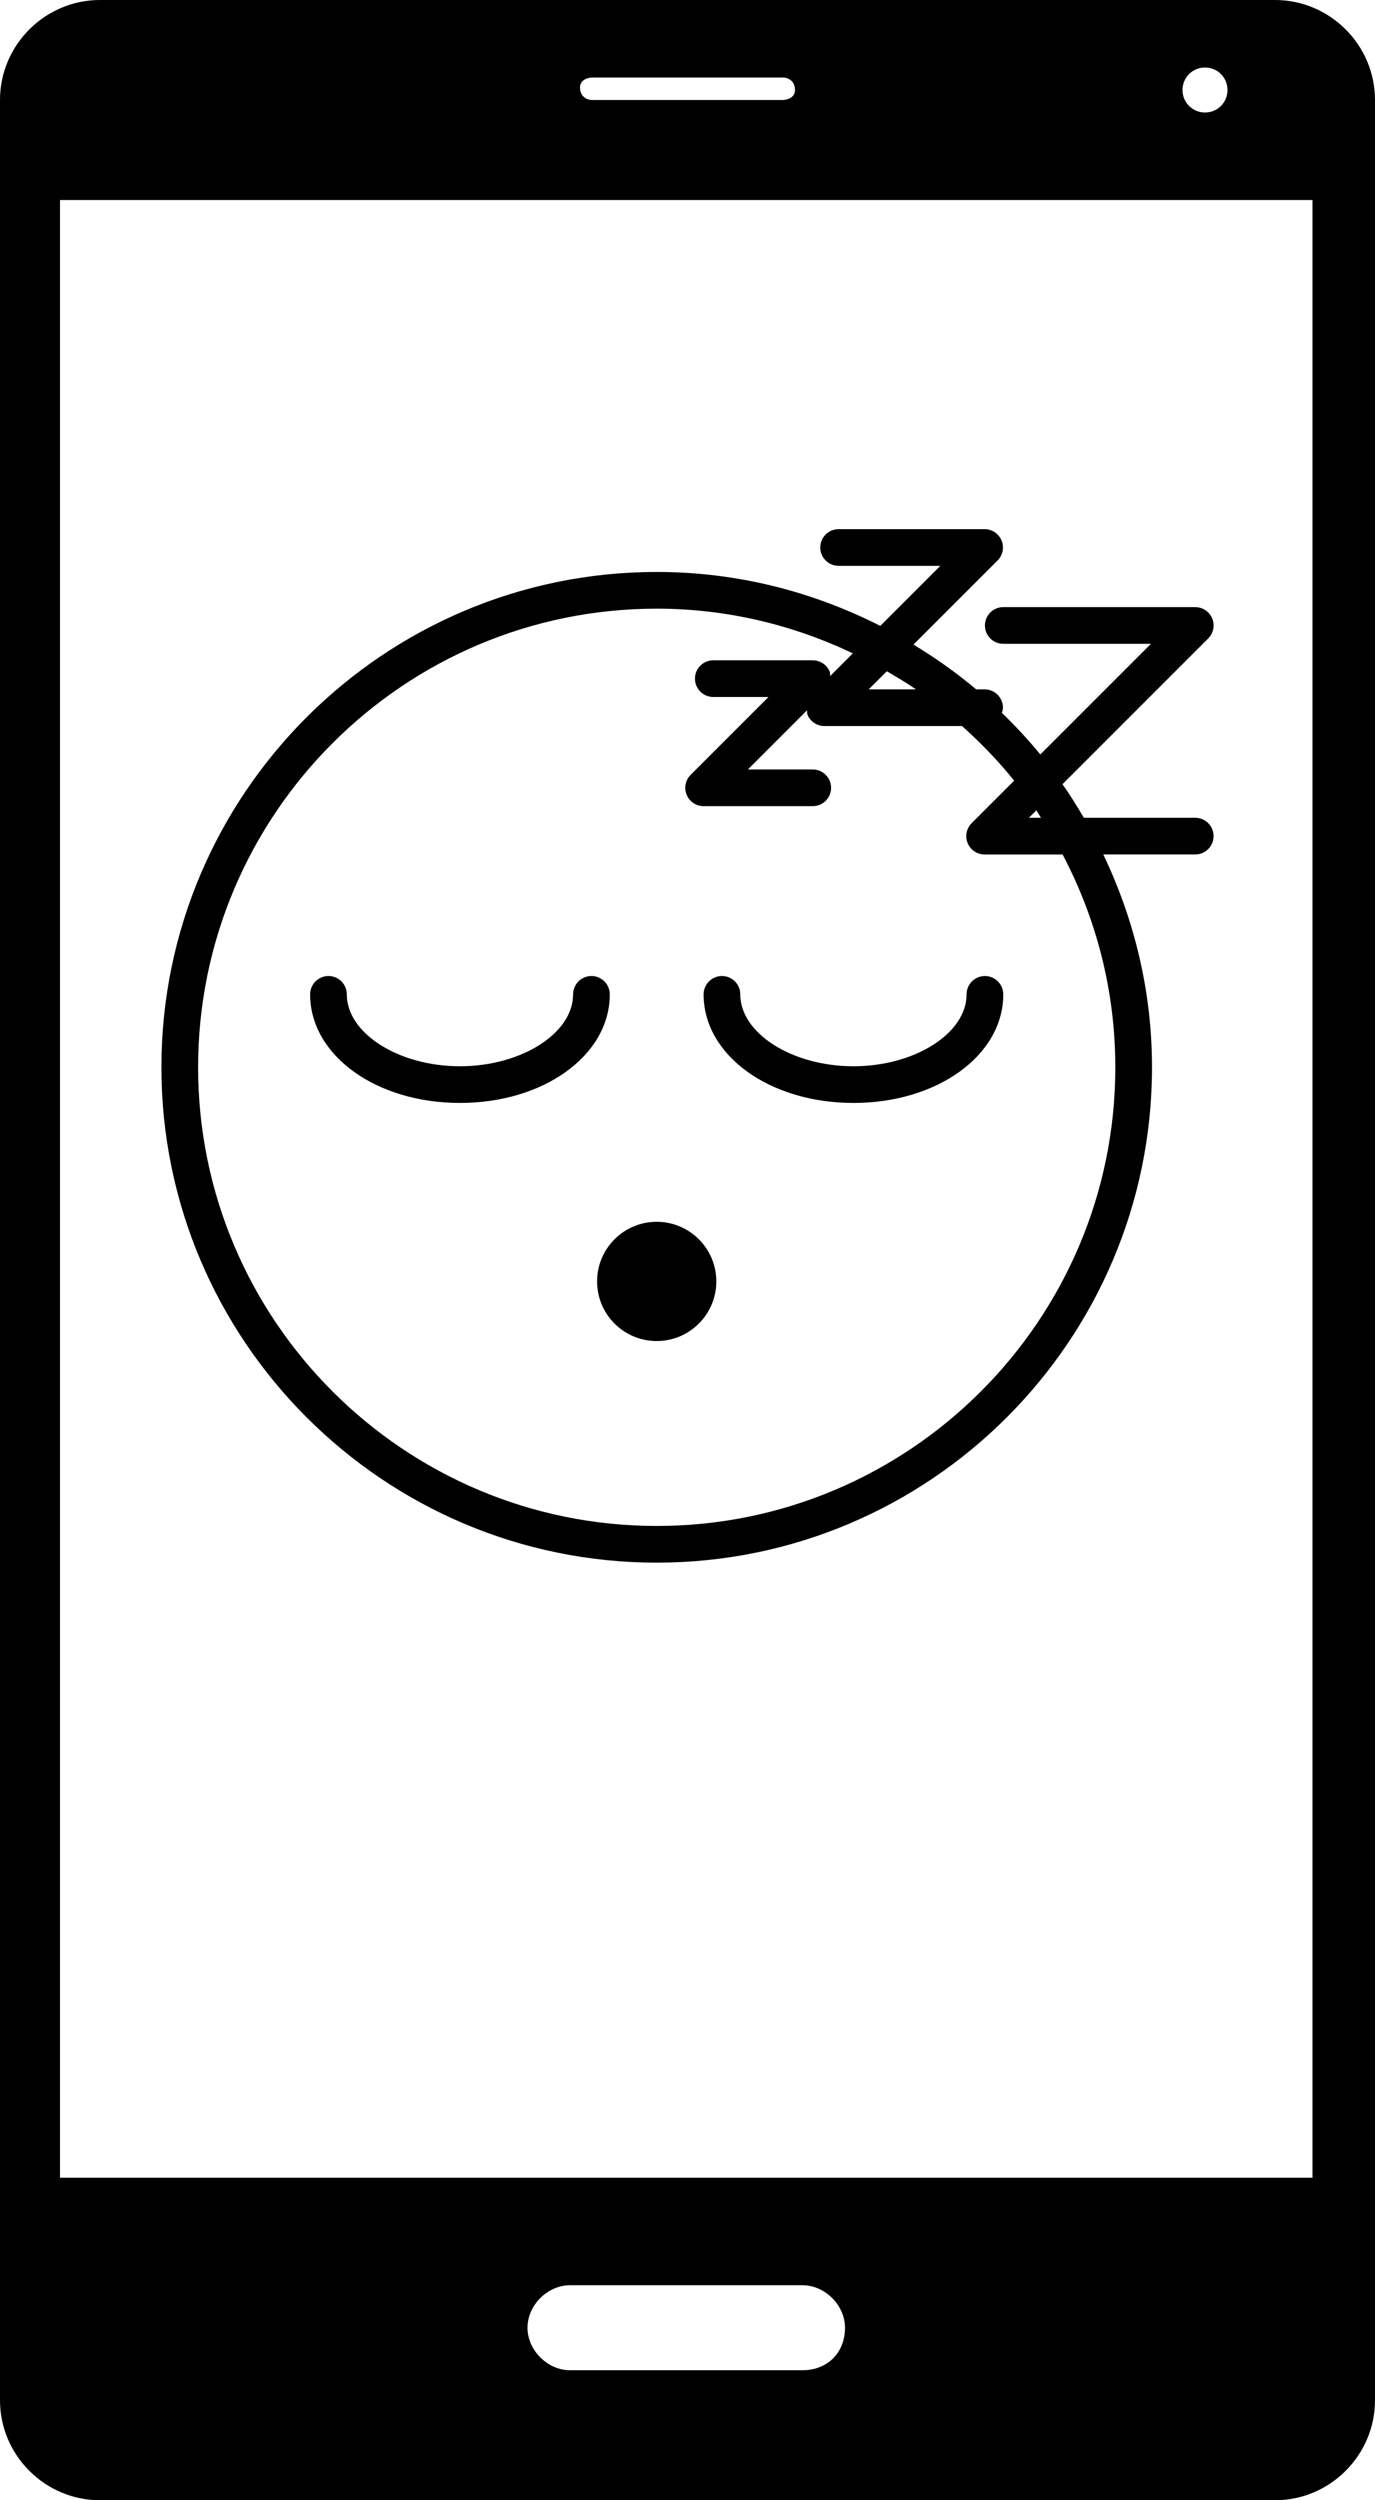 <?xml version="1.0" encoding="utf-8"?>
<!-- Generator: Adobe Illustrator 16.0.0, SVG Export Plug-In . SVG Version: 6.00 Build 0)  -->
<!DOCTYPE svg PUBLIC "-//W3C//DTD SVG 1.1//EN" "http://www.w3.org/Graphics/SVG/1.1/DTD/svg11.dtd">
<svg version="1.1" id="Layer_1" xmlns="http://www.w3.org/2000/svg" xmlns:xlink="http://www.w3.org/1999/xlink" x="0px" y="0px"
	 width="348.48px" height="633.6px" viewBox="131.76 0 348.48 633.6" enable-background="new 131.76 0 348.48 633.6"
	 xml:space="preserve">
<path d="M454.896,0H157.104c-13.939,0-25.344,11.405-25.344,25.344v582.912c0,13.939,11.405,25.344,25.344,25.344h297.792
	c13.938,0,25.344-11.404,25.344-25.344V25.344C480.24,11.405,468.835,0,454.896,0z M437.155,17.107c3.168,0,5.702,2.534,5.702,5.702
	s-2.534,5.703-5.702,5.703s-5.702-2.535-5.702-5.703S433.987,17.107,437.155,17.107z M281.923,19.642h48.154
	c1.9,0,3.168,1.267,3.168,3.168s-1.901,2.534-3.168,2.534h-48.154c-1.901,0-3.168-1.267-3.168-3.168
	C278.755,20.275,280.656,19.642,281.923,19.642z M335.146,600.652h-58.925c-5.702,0-10.771-5.068-10.771-10.771
	s5.069-10.771,10.771-10.771h58.925c5.702,0,10.771,5.069,10.771,10.771C345.917,596.218,341.481,600.652,335.146,600.652z
	 M465.033,551.865H146.966V50.688H464.4v501.177H465.033z"/>
<g>
	<path d="M281.656,247.334c-2.579,0-4.649,2.095-4.649,4.649c0,9.881-13.129,18.222-28.676,18.222
		c-15.547,0-28.676-8.341-28.676-18.222c0-2.554-2.071-4.649-4.649-4.649c-2.56,0-4.649,2.095-4.649,4.649
		c0,15.435,16.691,27.52,37.975,27.52s37.974-12.082,37.974-27.52C286.305,249.43,284.219,247.334,281.656,247.334z"/>
	<path d="M376.731,251.984c0,9.881-13.129,18.222-28.676,18.222c-15.546,0-28.677-8.341-28.677-18.222
		c0-2.554-2.07-4.649-4.648-4.649c-2.561,0-4.649,2.095-4.649,4.649c0,15.435,16.691,27.52,37.975,27.52s37.975-12.082,37.975-27.52
		c0-2.554-2.089-4.649-4.649-4.649C378.802,247.334,376.731,249.43,376.731,251.984z"/>
	<path d="M298.195,309.621c-8.353,0-15.109,6.763-15.109,15.11s6.756,15.109,15.109,15.109c8.332,0,15.109-6.762,15.109-15.109
		S306.526,309.621,298.195,309.621z"/>
	<path d="M434.682,207.237h-28.232c-1.708-2.908-3.475-5.762-5.412-8.511l36.934-36.934c1.326-1.326,1.726-3.334,1.01-5.067
		c-0.72-1.732-2.42-2.87-4.299-2.87H386.03c-2.572,0-4.649,2.083-4.649,4.649c0,2.566,2.077,4.649,4.649,4.649h37.429l-28.04,28.041
		c-3.035-3.704-6.302-7.209-9.736-10.551c0.127-0.431,0.267-0.837,0.267-1.302c0-2.566-2.083-4.649-4.648-4.649h-2.154
		c-4.96-4.2-10.297-7.954-15.873-11.345l21.309-21.314c1.333-1.327,1.733-3.335,1.011-5.068c-0.723-1.732-2.414-2.87-4.292-2.87
		h-37.005c-2.572,0-4.649,2.083-4.649,4.649s2.077,4.649,4.649,4.649h25.781l-15.218,15.218
		c-17.048-8.669-36.272-13.669-56.665-13.669c-69.217,0-125.527,56.311-125.527,125.528c0,69.223,56.311,125.528,125.527,125.528
		c69.207,0,125.528-56.305,125.528-125.528c0-19.322-4.517-37.562-12.349-53.937h23.308c2.566,0,4.649-2.077,4.649-4.649
		C439.331,209.32,437.248,207.237,434.682,207.237z M395.582,207.237h-3.056l1.888-1.888
		C394.826,205.967,395.183,206.617,395.582,207.237z M363.903,174.693h-11.979l4.594-4.587
		C359.024,171.562,361.514,173.05,363.903,174.693z M414.427,270.472c0,64.096-52.145,116.229-116.228,116.229
		c-64.097,0-116.23-52.133-116.23-116.229c0-64.084,52.133-116.229,116.23-116.229c17.798,0,34.614,4.141,49.702,11.326
		l-5.749,5.756c-0.062-0.382,0.043-0.763-0.108-1.125c-0.72-1.733-2.421-2.871-4.299-2.871h-25.208
		c-2.566,0-4.649,2.083-4.649,4.649c0,2.567,2.083,4.649,4.649,4.649h13.984l-19.725,19.734c-1.327,1.321-1.727,3.329-1.004,5.062
		c0.713,1.739,2.408,2.87,4.293,2.87h27.659c2.565,0,4.648-2.077,4.648-4.649c0-2.566-2.083-4.649-4.648-4.649h-16.437
		l14.994-15.001c0.05,0.387-0.049,0.763,0.109,1.125c0.713,1.739,2.408,2.87,4.292,2.87h34.875
		c4.758,4.262,9.202,8.855,13.211,13.84l-10.777,10.776c-1.32,1.321-1.72,3.329-1.004,5.061c0.713,1.739,2.414,2.871,4.298,2.871
		h19.76C409.561,232.674,414.427,251.005,414.427,270.472z"/>
</g>
</svg>
